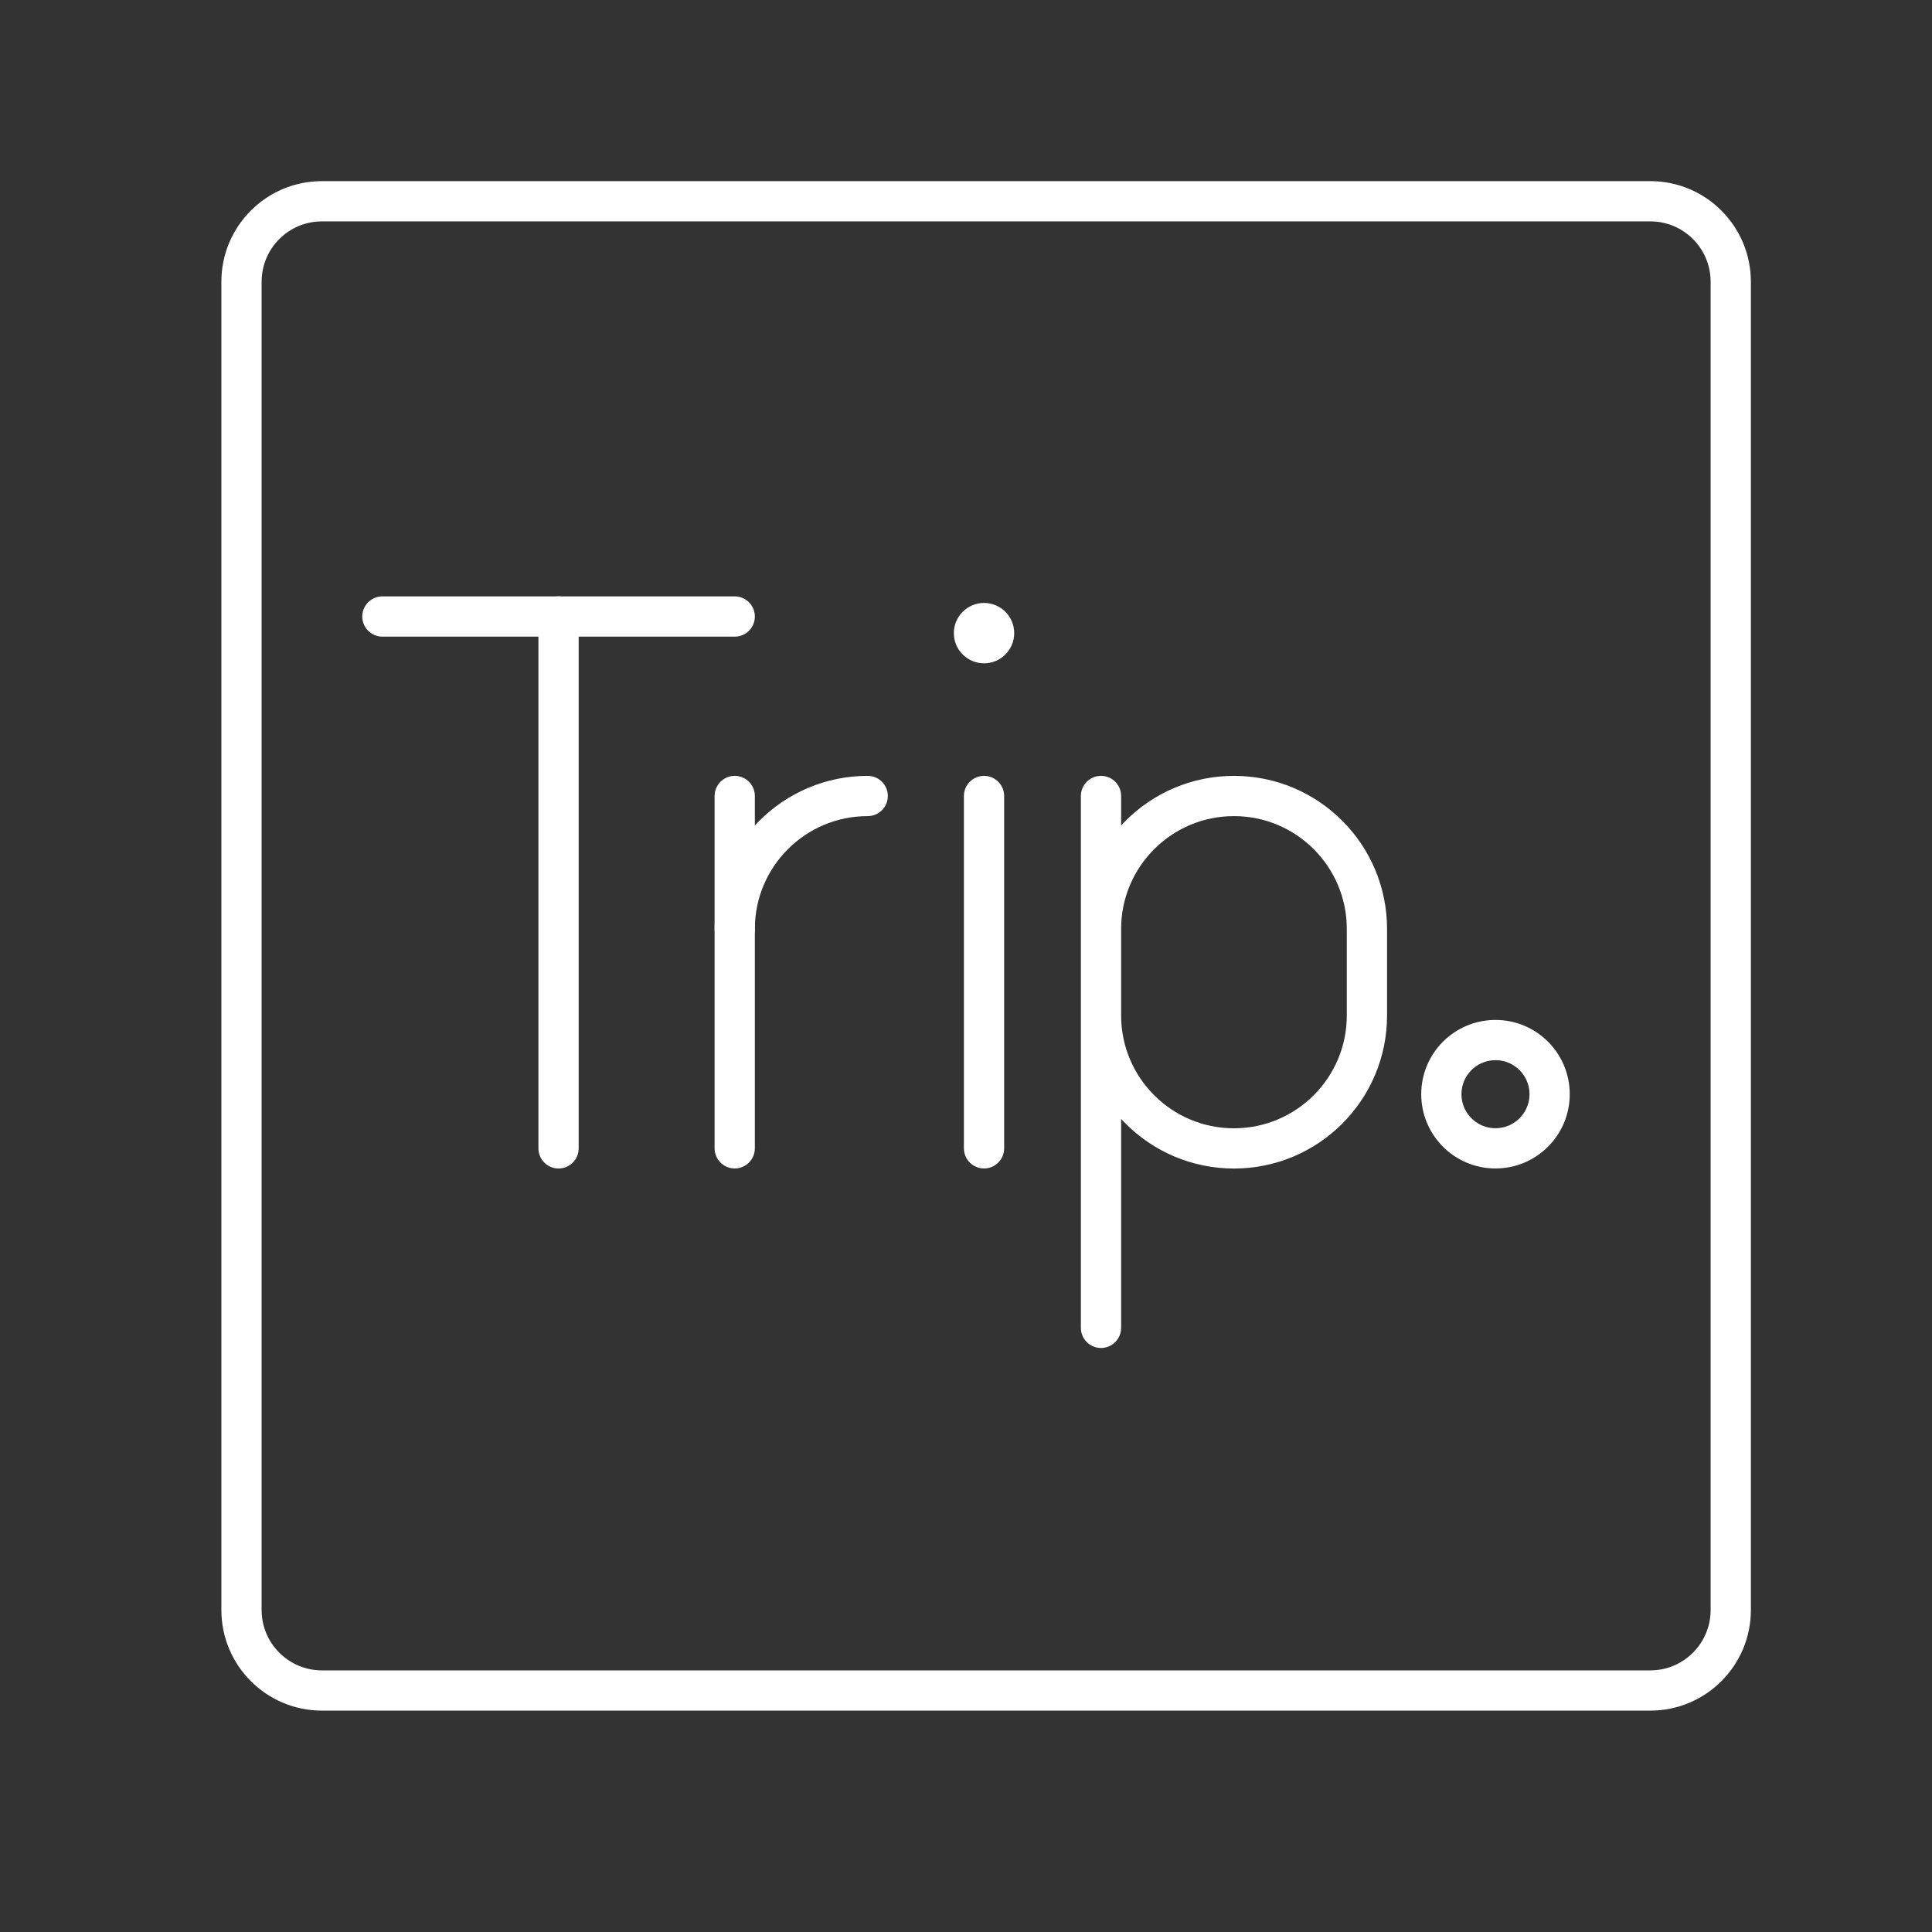 <?xml version="1.0" encoding="UTF-8"?><svg id="a" xmlns="http://www.w3.org/2000/svg" viewBox="0 0 48 48"><rect x="0" y="0" width="48" height="48" fill="#333333" stroke="none"/><defs><style>.g{fill:none;stroke:#fff;stroke-linecap:round;stroke-linejoin:round;}.h{fill:#fff;stroke-width:0px;}</style></defs><path id="b" class="g" d="M41,5H8c-1.105,0-2,.895-2,2v33c0,1.105.895,2,2,2h33c1.105,0,2-.895,2-2V7c0-1.105-.895-2-2-2Z"/><path id="c" class="g" d="M27.354,25.228c0,1.825,1.479,3.304,3.304,3.304h0c1.824-.001,3.303-1.479,3.303-3.304v-2.148c0-1.824-1.478-3.303-3.303-3.304h0c-1.825,0-3.304,1.479-3.304,3.304M27.354,19.776v13.214"/><circle id="d" class="h" cx="24.448" cy="15.73" r=".75"/><path id="e" class="g" d="M24.448,19.776v8.754"/><path class="g" d="M18.254,23.08c0-1.825,1.479-3.304,3.304-3.304h0"/><line class="g" x1="18.254" y1="19.776" x2="18.254" y2="28.53"/><line class="g" x1="9.5" y1="15.317" x2="18.254" y2="15.317"/><line class="g" x1="13.877" y1="28.531" x2="13.877" y2="15.316"/><circle id="f" class="g" cx="37.155" cy="27.185" r="1.345"/></svg>